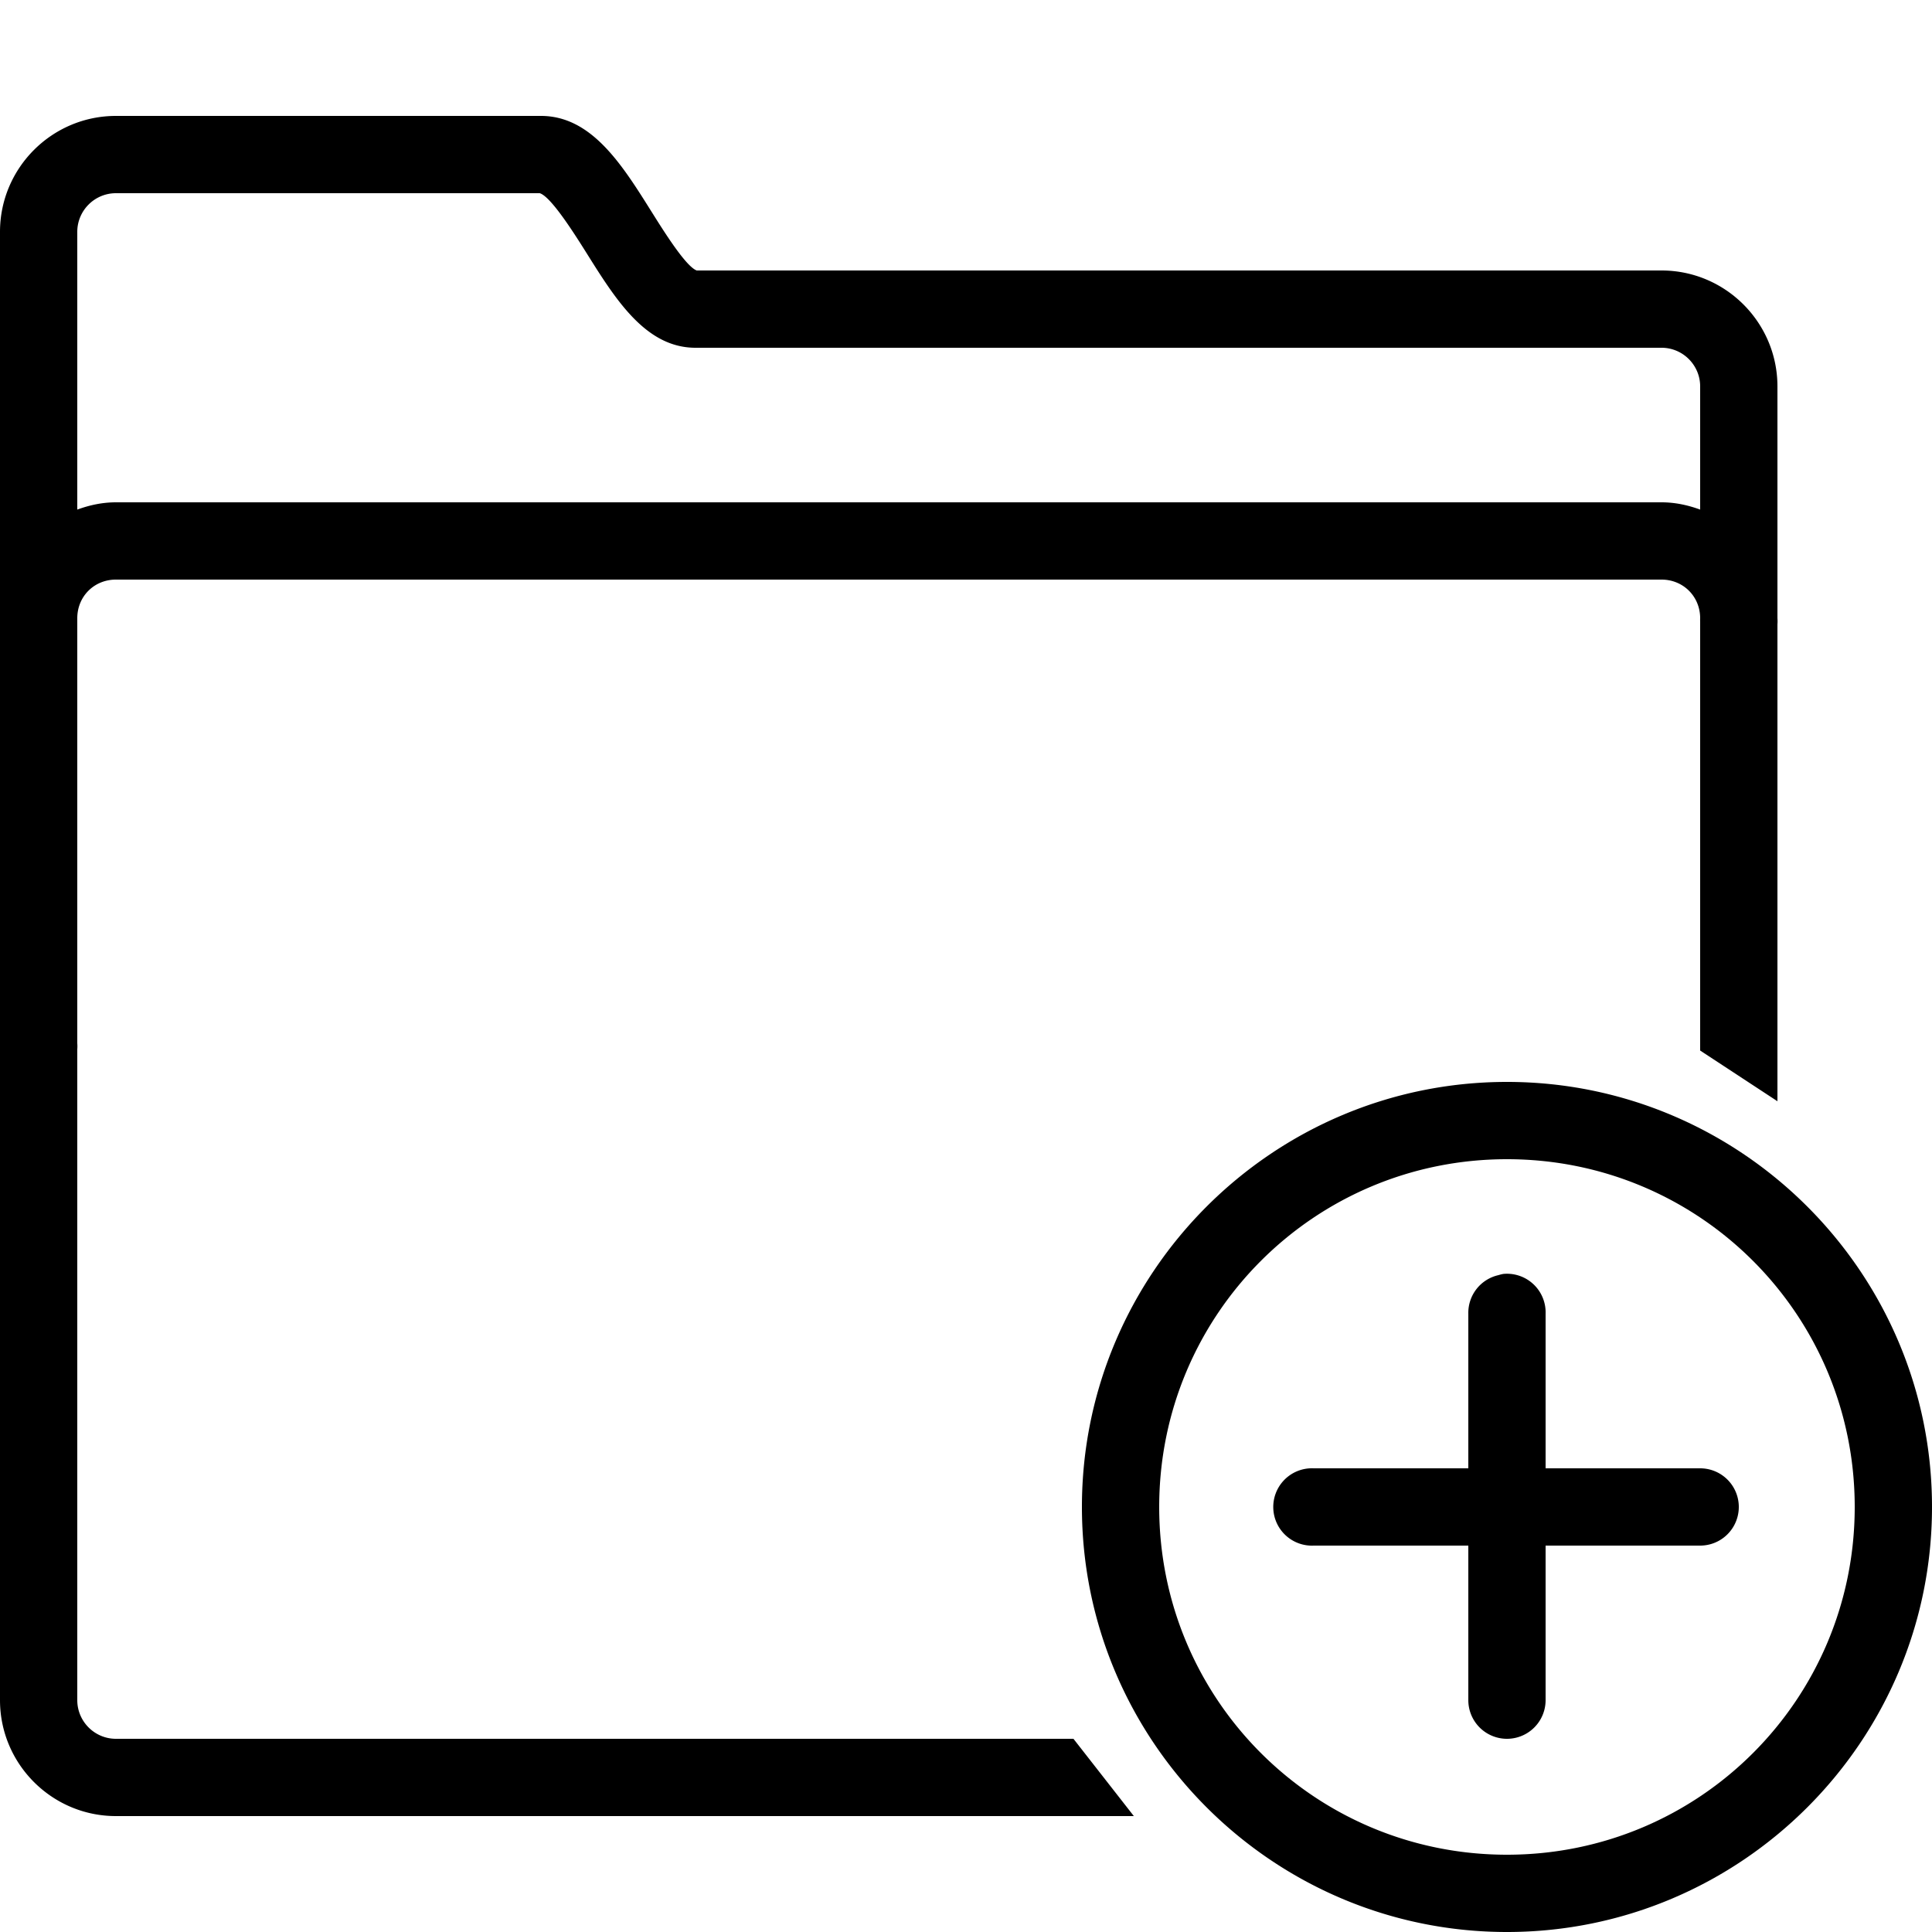 <?xml version="1.0" encoding="UTF-8" standalone="no"?><svg xmlns="http://www.w3.org/2000/svg" style="fill:#000000;fill-opacity:1.0" viewBox="0 0 50 50">
    <path d="M 3 3 C 1.346 3 0 4.346 0 6 L 0 16 L 0 27 A 1 1 0 0 0 0 27.094 L 0 44 C 0 45.654 1.346 47 3 47 L 29.344 47 L 27.781 45 L 3 45 C 2.449 45 2 44.551 2 44 L 2 27.156 A 1 1 0 0 0 2 27 L 2 16 C 2 15.436 2.436 15 3 15 L 43 15 C 43.563 15 44 15.437 44 16 A 1 1 0 0 0 44 16.094 L 44 27.188 L 46 28.5 L 46 16.156 A 1 1 0 0 0 46 16 L 46 10 C 46 8.346 44.654 7 43 7 L 18.031 7 C 17.752 6.899 17.185 5.994 16.875 5.5 C 16.107 4.275 15.317 3 14 3 L 3 3 z M 3 5 L 13.969 5 C 14.262 5.09 14.866 6.05 15.188 6.562 C 15.941 7.764 16.718 9 18 9 L 43 9 C 43.551 9 44 9.449 44 10 L 44 13.188 C 43.684 13.073 43.353 13 43 13 L 3 13 C 2.647 13 2.316 13.073 2 13.188 L 2 6 C 2 5.449 2.449 5 3 5 z M 39 28 C 32.937 28 28 32.937 28 39 C 28 45.063 32.937 50 39 50 C 45.063 50 50 45.063 50 39 C 50 32.937 45.063 28 39 28 z M 39 30 C 43.982 30 48 34.018 48 39 C 48 43.982 43.982 48 39 48 C 34.018 48 30 43.982 30 39 C 30 34.018 34.018 30 39 30 z M 38.906 32.969 A 1 1 0 0 0 38.781 33 A 1 1 0 0 0 38 34 L 38 38 L 34 38 A 1 1 0 0 0 33.906 38 A 1.001 1.001 0 0 0 34 40 L 38 40 L 38 44 A 1 1 0 1 0 40 44 L 40 40 L 44 40 A 1 1 0 1 0 44 38 L 40 38 L 40 34 A 1 1 0 0 0 38.906 32.969 z"/>
</svg>